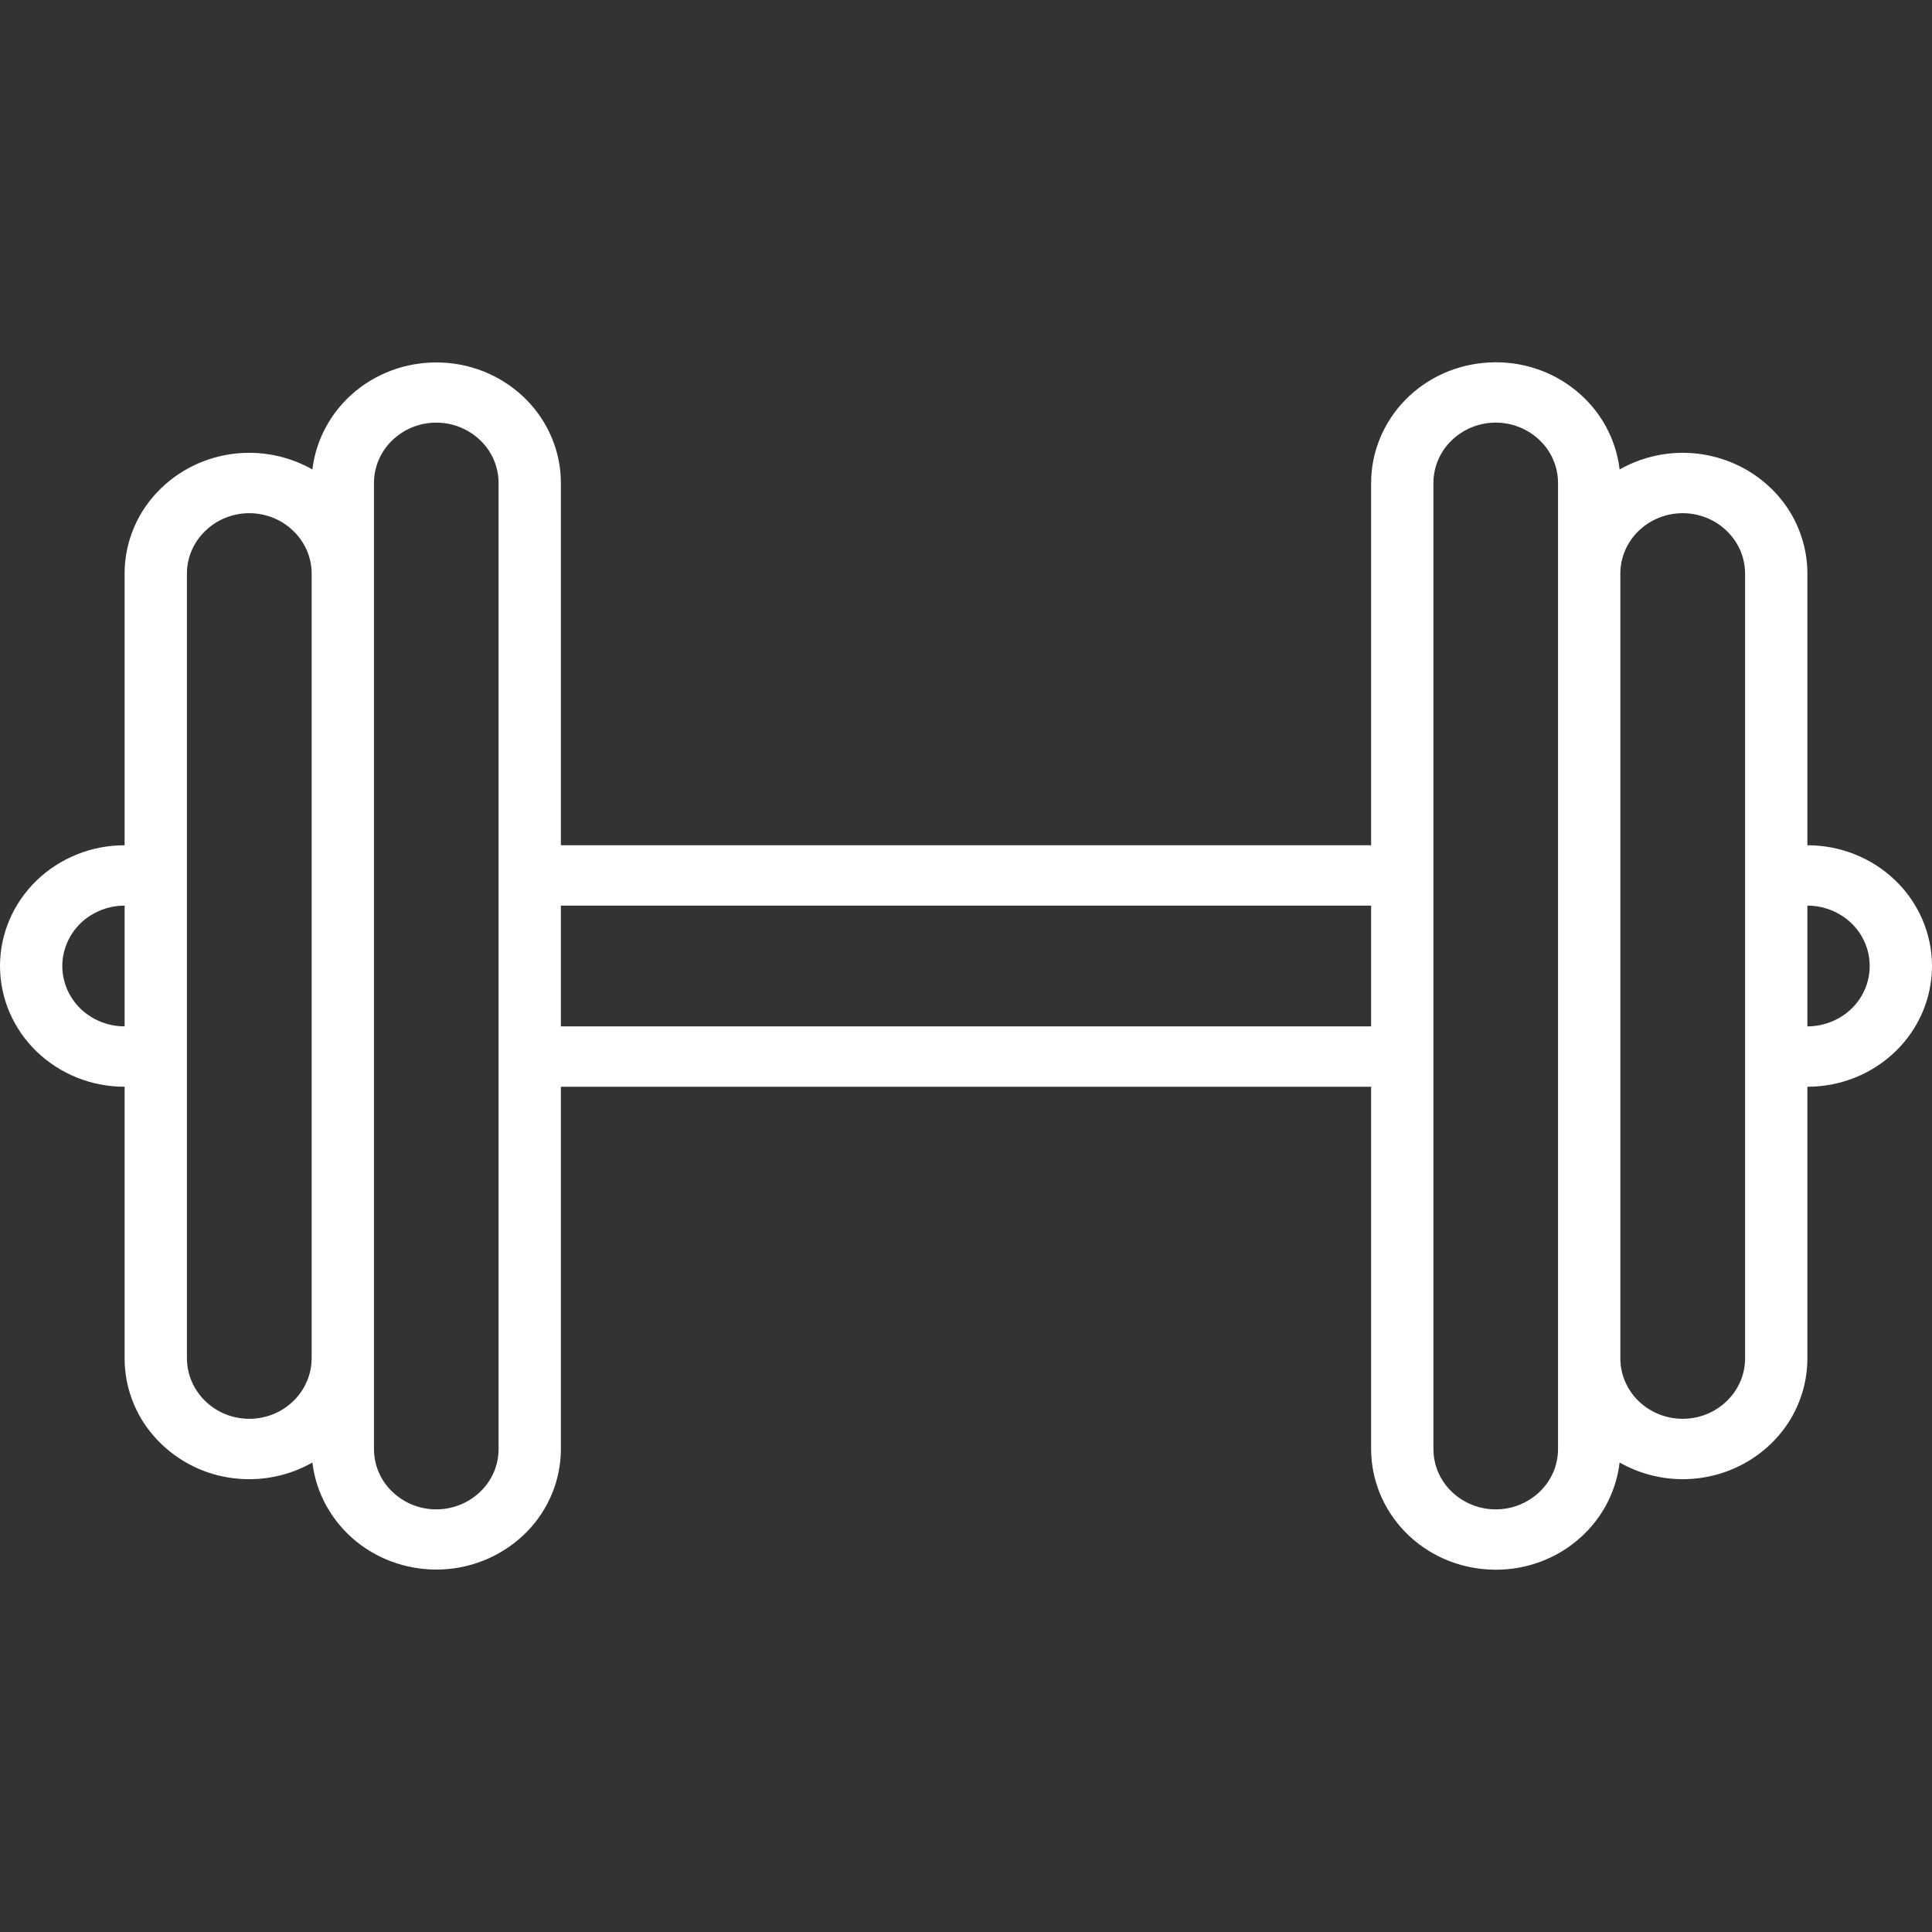 <svg viewBox="0 0 16 16" fill="none" xmlns="http://www.w3.org/2000/svg">
<rect x="0" y="0" width="16" height="16" fill="#333333" stroke="none"/>
<g id="workout">
<path id="workout" d="M14.968 7V4.75C14.968 4.574 14.92 4.401 14.829 4.248C14.738 4.096 14.606 3.97 14.448 3.882C14.291 3.795 14.112 3.749 13.93 3.75C13.748 3.751 13.57 3.799 13.413 3.888C13.383 3.634 13.255 3.401 13.053 3.236C12.852 3.071 12.593 2.987 12.329 3.002C12.066 3.016 11.818 3.127 11.637 3.313C11.456 3.499 11.355 3.745 11.355 4V7H4.645V4C4.645 3.745 4.544 3.499 4.363 3.314C4.181 3.128 3.934 3.017 3.671 3.003C3.408 2.989 3.149 3.072 2.947 3.237C2.746 3.402 2.617 3.635 2.587 3.888C2.431 3.799 2.252 3.751 2.07 3.75C1.888 3.749 1.709 3.795 1.552 3.882C1.394 3.97 1.263 4.096 1.171 4.248C1.08 4.401 1.032 4.574 1.032 4.75V7C0.758 7 0.496 7.105 0.302 7.293C0.109 7.48 0 7.735 0 8C0 8.265 0.109 8.52 0.302 8.707C0.496 8.895 0.758 9 1.032 9V11.25C1.032 11.426 1.08 11.599 1.171 11.752C1.263 11.904 1.394 12.03 1.552 12.118C1.709 12.206 1.888 12.251 2.07 12.25C2.252 12.249 2.431 12.201 2.587 12.112C2.617 12.365 2.746 12.598 2.947 12.763C3.149 12.928 3.408 13.011 3.671 12.997C3.934 12.983 4.181 12.871 4.363 12.686C4.544 12.501 4.645 12.255 4.645 12V9H11.355V12C11.355 12.255 11.456 12.501 11.637 12.687C11.818 12.873 12.066 12.984 12.329 12.998C12.593 13.013 12.852 12.929 13.053 12.764C13.255 12.599 13.383 12.366 13.413 12.112C13.57 12.201 13.748 12.249 13.93 12.25C14.112 12.251 14.291 12.205 14.448 12.118C14.606 12.03 14.738 11.904 14.829 11.752C14.92 11.599 14.968 11.426 14.968 11.25V9C15.242 9 15.504 8.895 15.698 8.707C15.891 8.52 16 8.265 16 8C16 7.735 15.891 7.48 15.698 7.293C15.504 7.105 15.242 7 14.968 7ZM1.032 8.5C0.895 8.5 0.764 8.447 0.667 8.354C0.571 8.26 0.516 8.133 0.516 8C0.516 7.867 0.571 7.74 0.667 7.646C0.764 7.553 0.895 7.5 1.032 7.5V8.5ZM2.065 11.75C1.928 11.75 1.796 11.697 1.7 11.603C1.603 11.509 1.549 11.383 1.548 11.25V4.75C1.548 4.617 1.603 4.49 1.7 4.397C1.796 4.303 1.928 4.25 2.065 4.25C2.201 4.25 2.333 4.303 2.429 4.397C2.526 4.49 2.581 4.617 2.581 4.75V11.25C2.58 11.383 2.526 11.509 2.429 11.603C2.333 11.697 2.201 11.75 2.065 11.75ZM4.129 12C4.129 12.133 4.075 12.26 3.978 12.353C3.881 12.447 3.75 12.5 3.613 12.5C3.476 12.5 3.345 12.447 3.248 12.353C3.151 12.26 3.097 12.133 3.097 12V4C3.097 3.868 3.151 3.74 3.248 3.647C3.345 3.553 3.476 3.5 3.613 3.5C3.75 3.5 3.881 3.553 3.978 3.647C4.075 3.74 4.129 3.868 4.129 4V12ZM4.645 8.5V7.5H11.355V8.5H4.645ZM12.903 12C12.903 12.133 12.849 12.26 12.752 12.353C12.655 12.447 12.524 12.5 12.387 12.5C12.25 12.5 12.119 12.447 12.022 12.353C11.925 12.26 11.871 12.133 11.871 12V4C11.871 3.868 11.925 3.74 12.022 3.647C12.119 3.553 12.25 3.5 12.387 3.5C12.524 3.5 12.655 3.553 12.752 3.647C12.849 3.74 12.903 3.868 12.903 4V12ZM14.452 11.25C14.452 11.383 14.397 11.51 14.3 11.603C14.204 11.697 14.072 11.75 13.935 11.75C13.799 11.75 13.667 11.697 13.57 11.603C13.474 11.51 13.419 11.383 13.419 11.25V4.75C13.419 4.617 13.474 4.49 13.57 4.397C13.667 4.303 13.799 4.25 13.935 4.25C14.072 4.25 14.204 4.303 14.3 4.397C14.397 4.49 14.452 4.617 14.452 4.75V11.25ZM14.968 8.5V7.5C15.105 7.5 15.236 7.553 15.333 7.646C15.43 7.74 15.484 7.867 15.484 8C15.484 8.133 15.43 8.26 15.333 8.354C15.236 8.447 15.105 8.5 14.968 8.5Z" fill="white"/>
</g>
</svg>

